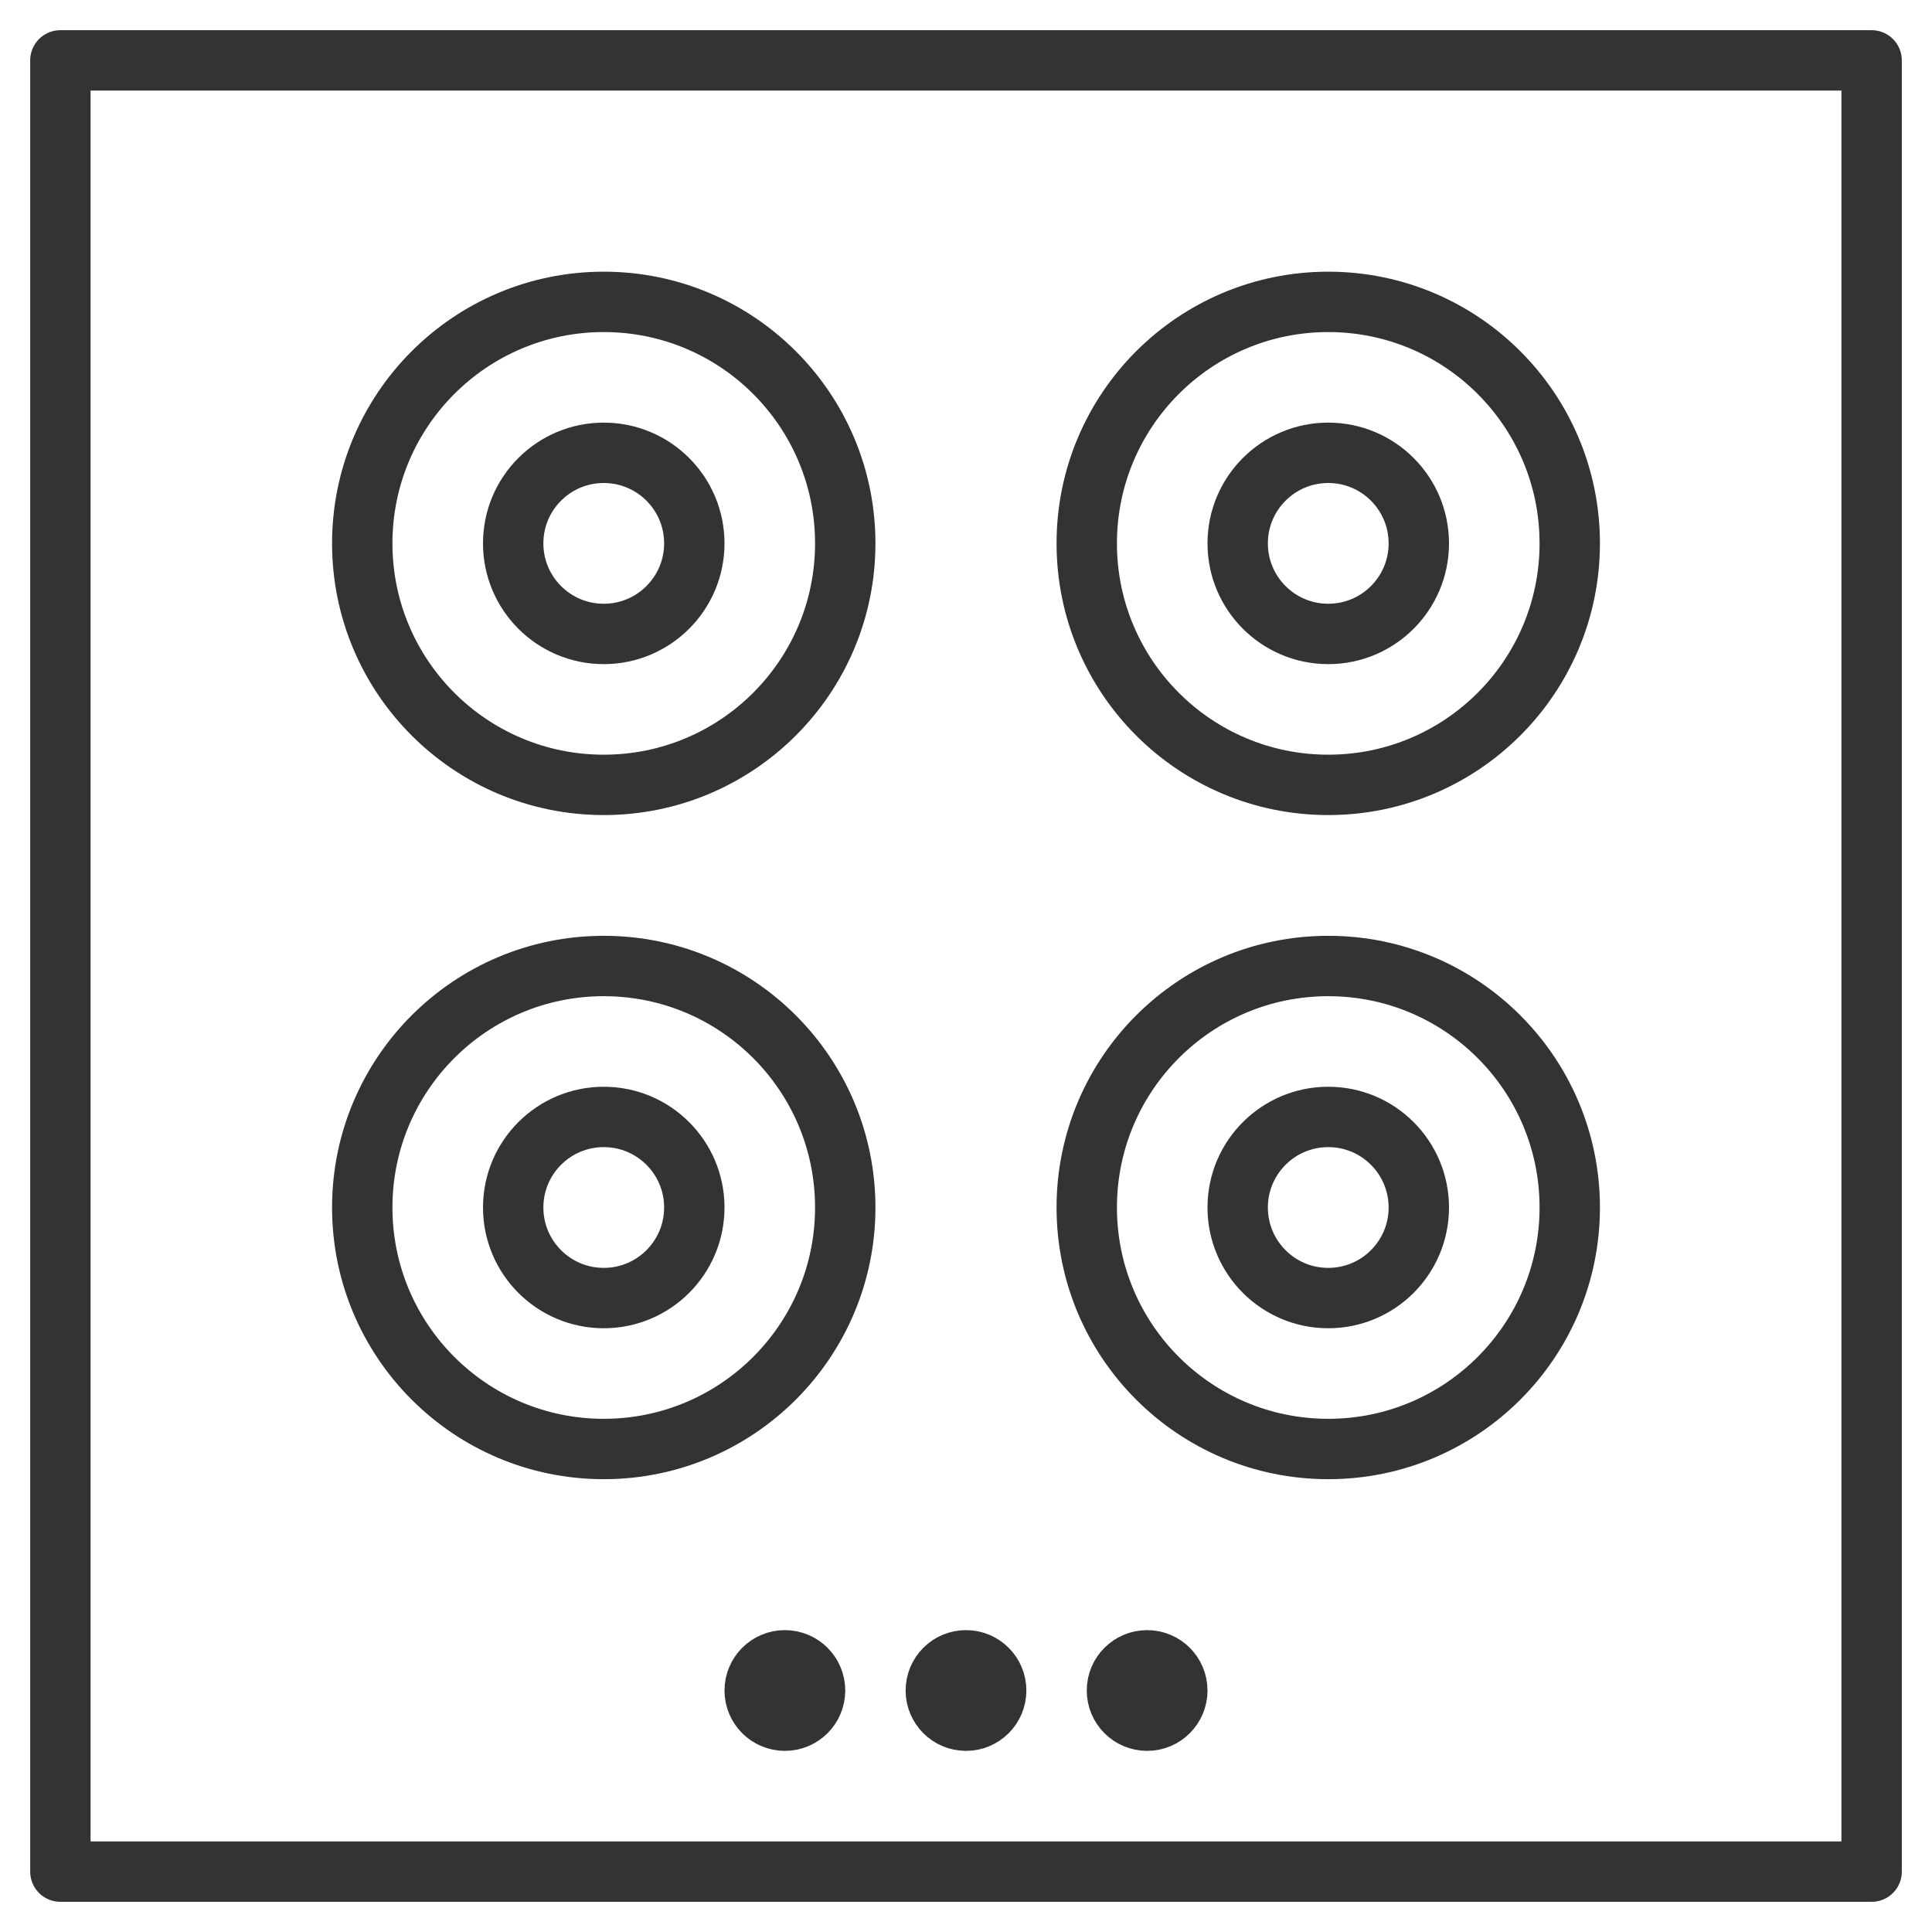 <svg xmlns="http://www.w3.org/2000/svg" viewBox="0 0 32 32"><g stroke="#333" stroke-linecap="round" stroke-linejoin="round" stroke-miterlimit="10" fill="none"><path d="M1 1h30v30H1z"/><circle cx="10" cy="9" r="4"/><circle cx="22" cy="9" r="4"/><circle cx="10" cy="20" r="4"/><circle cx="22" cy="20" r="4"/><circle cx="22" cy="20" r="1.5"/><circle cx="10" cy="20" r="1.5"/><circle cx="10" cy="9" r="1.5"/><circle cx="22" cy="9" r="1.5"/><circle cx="16" cy="28" r=".5"/><circle cx="13" cy="28" r=".5"/><circle cx="19" cy="28" r=".5"/></g></svg>